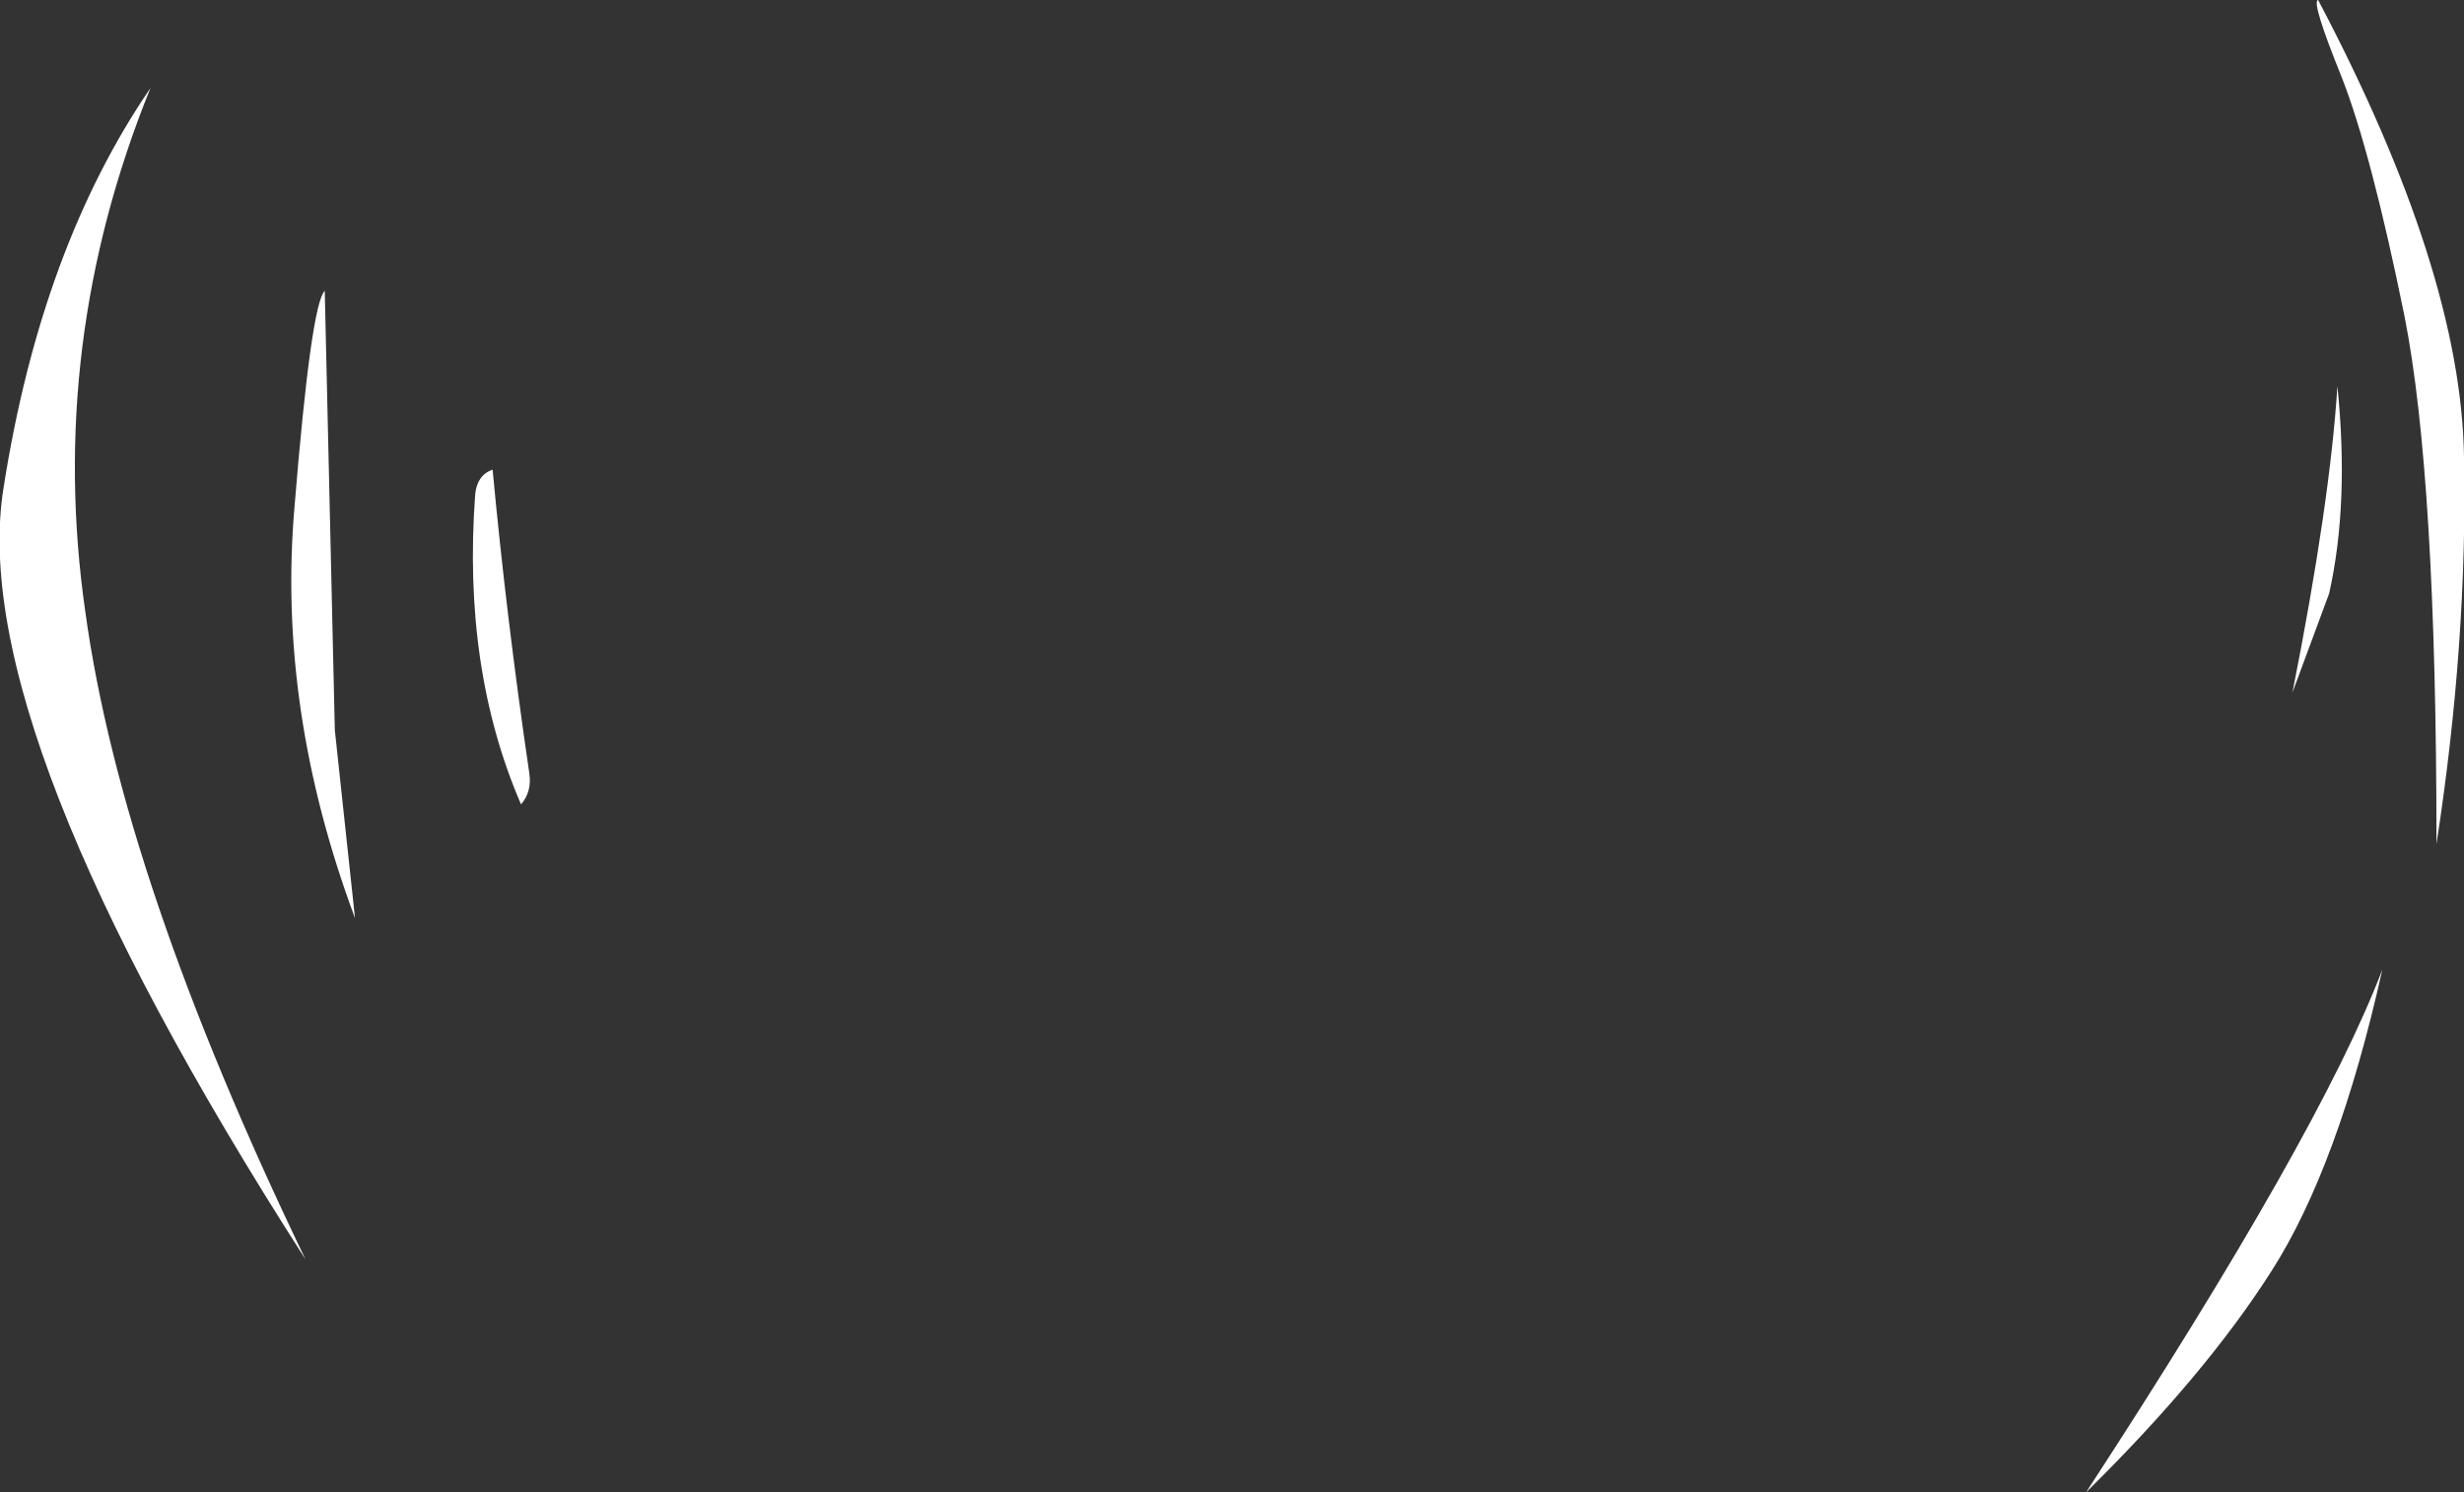 <?xml version="1.0" encoding="UTF-8" standalone="no"?>
<svg xmlns:xlink="http://www.w3.org/1999/xlink" height="81.35px" width="134.3px" xmlns="http://www.w3.org/2000/svg">
  <rect width="100%" height="100%" fill="#333333" stroke="none"/>
  <g transform="matrix(1.0, 0.0, 0.0, 1.0, 71.15, 77.3)">
    <path d="M55.2 -77.3 Q63.0 -62.5 63.15 -52.4 63.35 -42.3 61.65 -31.3 61.65 -51.3 59.9 -60.1 58.1 -68.95 56.5 -73.05 54.8 -77.25 55.2 -77.3 M53.8 -39.55 Q55.85 -49.9 56.25 -56.25 56.9 -49.85 55.8 -44.95 L53.8 -39.55 M52.65 -8.0 Q49.05 -2.35 42.55 4.05 55.3 -15.5 58.7 -24.45 56.3 -13.7 52.65 -8.0 M-53.45 -61.45 L-52.9 -37.5 -51.8 -27.25 Q-56.05 -38.65 -55.1 -49.65 -54.2 -60.7 -53.45 -61.45 M-44.3 -51.7 Q-43.55 -43.65 -42.3 -35.15 -42.15 -34.15 -42.75 -33.45 -45.95 -40.85 -45.25 -50.35 -45.15 -51.4 -44.3 -51.7 M-62.95 -72.5 Q-68.6 -58.55 -66.5 -43.95 -64.5 -29.4 -54.5 -8.65 -73.1 -37.65 -70.95 -50.75 -68.9 -63.8 -62.95 -72.5" fill="#ffffff" fill-rule="evenodd" stroke="none"/>
  </g>
</svg>
